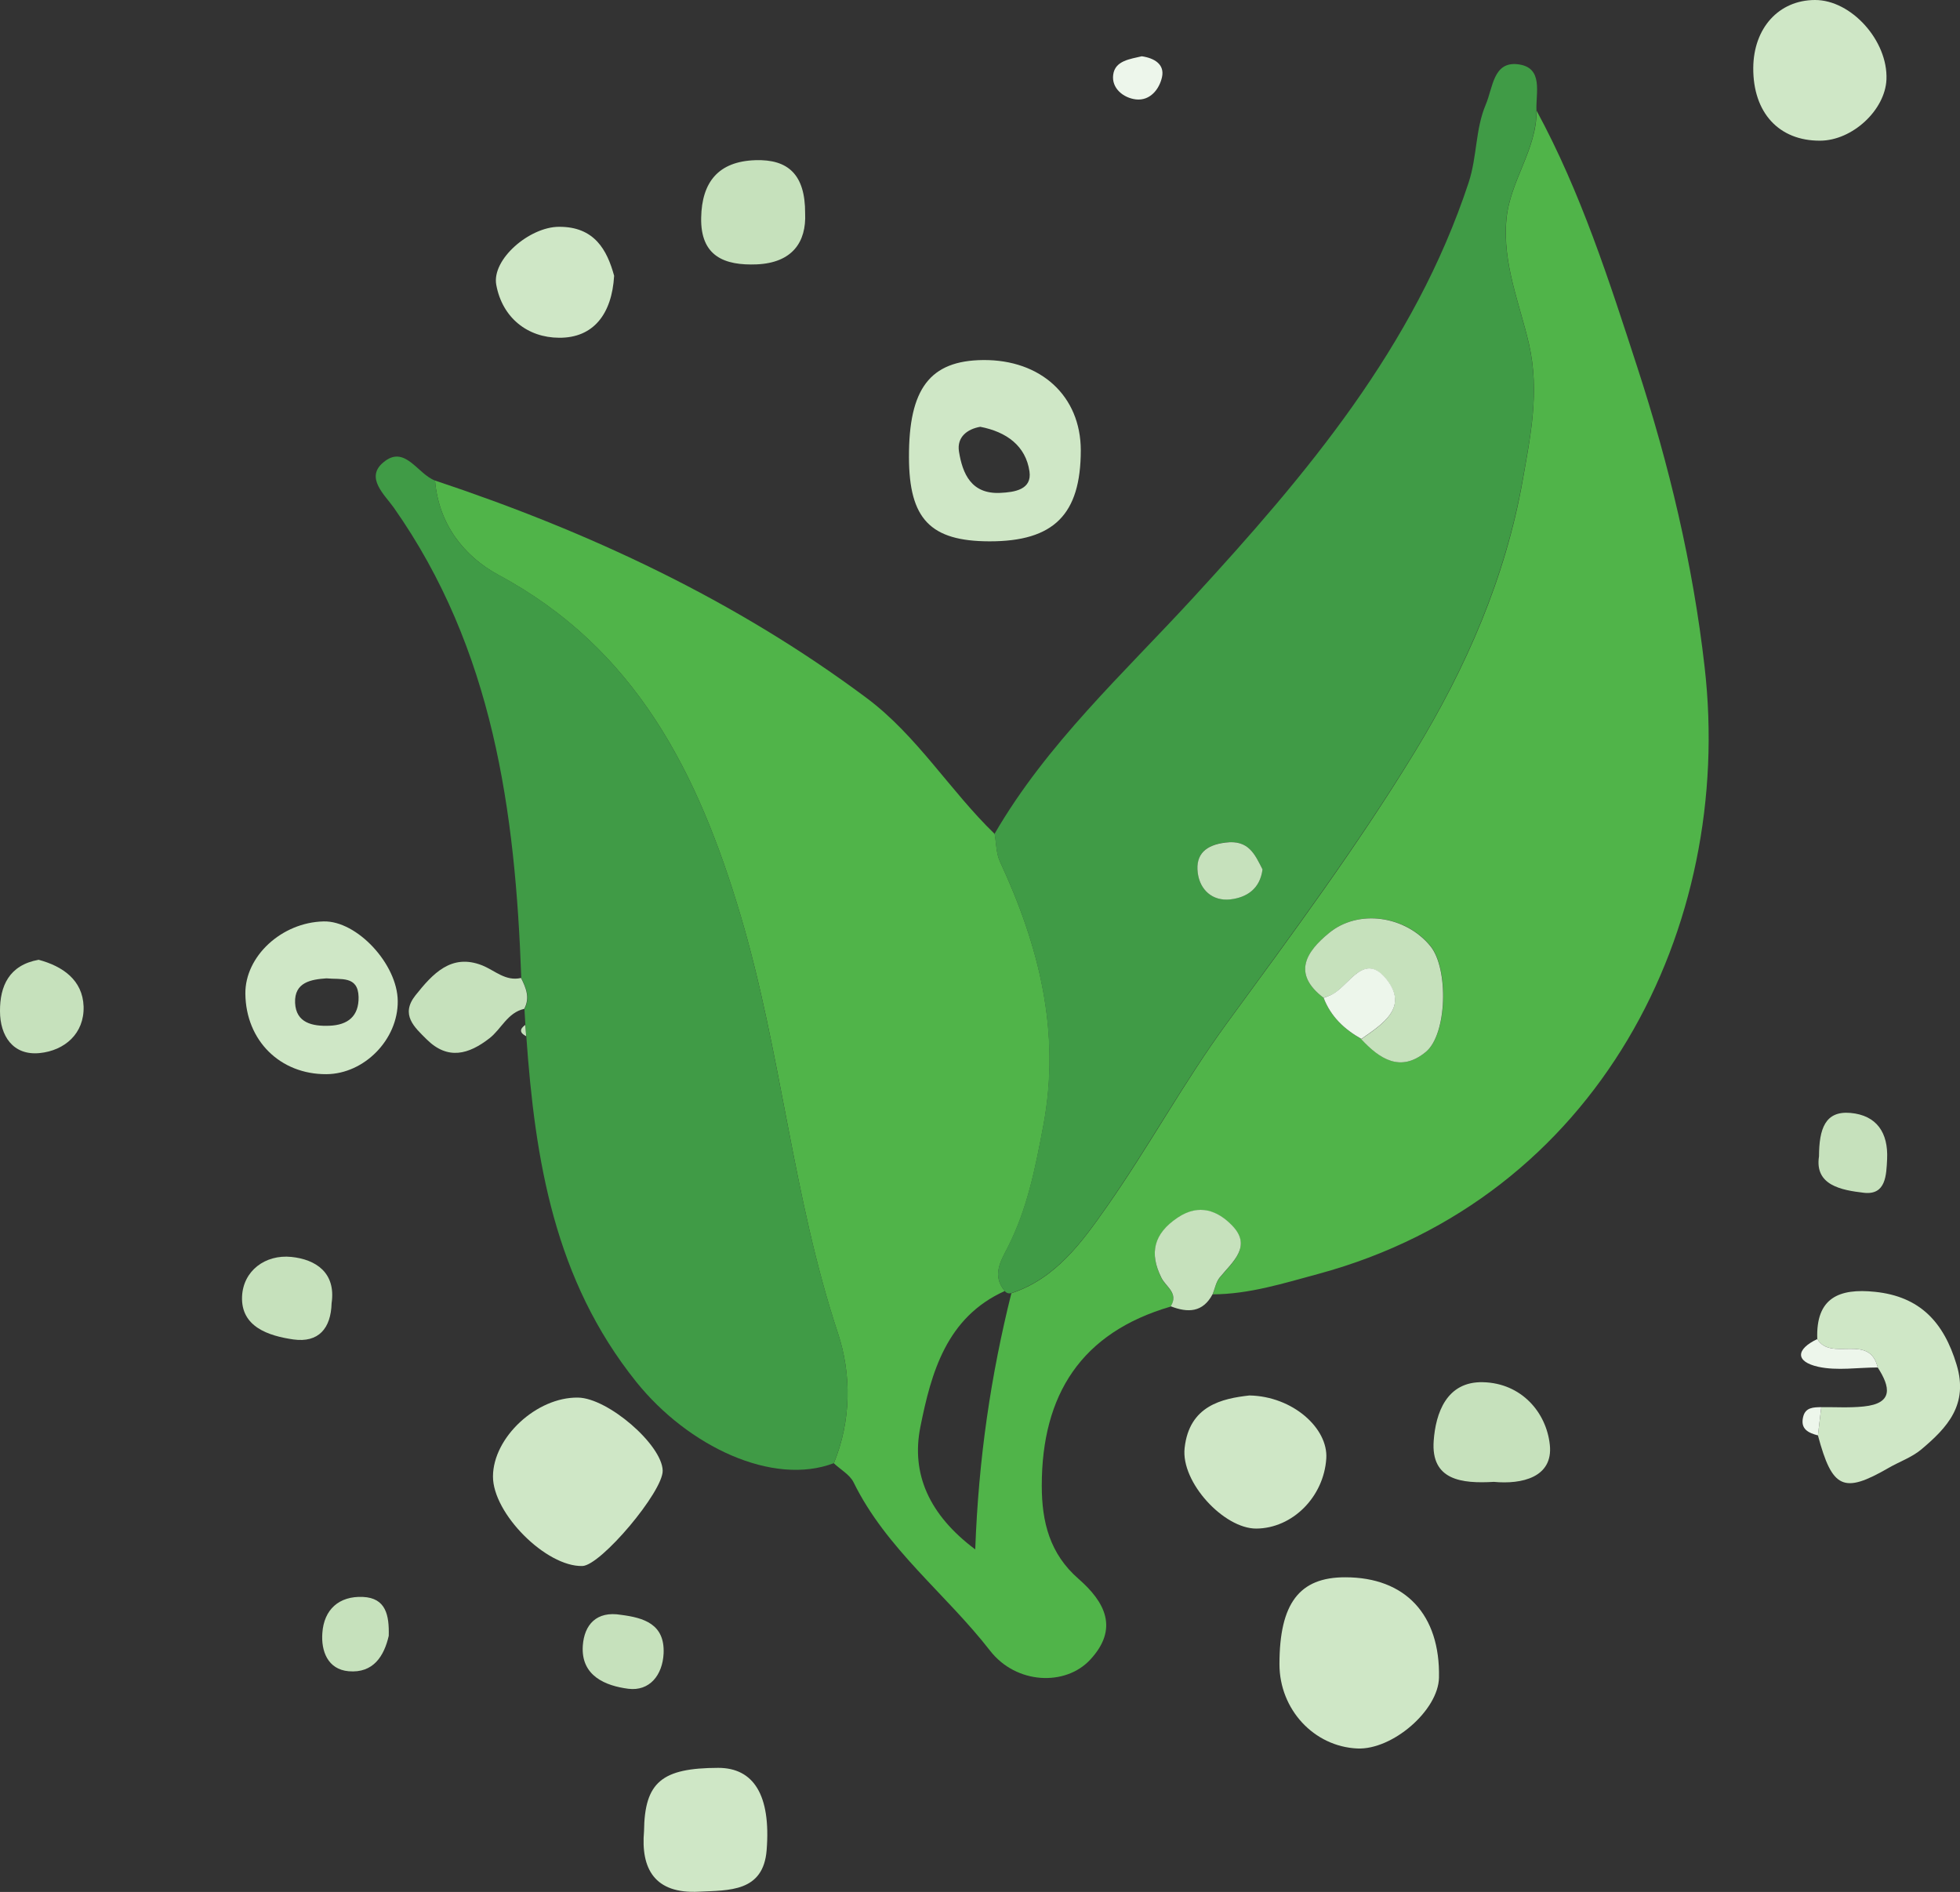 <svg width="201" height="194" viewBox="0 0 201 194" fill="none" xmlns="http://www.w3.org/2000/svg">
<rect x="0" y="0" width="201" height="194" fill="#333333" stroke="none"/>
<g clip-path="url(#clip0_1079_12148)">
<path d="M44.614 49.276C60.444 54.542 75.419 61.537 88.862 71.566C94.043 75.431 97.407 81.065 102.006 85.515C102.182 86.467 102.155 87.501 102.548 88.345C106.55 96.959 108.815 105.805 106.998 115.426C106.184 119.74 105.356 123.985 103.349 127.904C102.603 129.347 101.721 130.789 103.037 132.382C97.055 135.076 95.495 140.764 94.382 146.33C93.433 151.107 95.251 155.312 100.012 158.877C100.351 149.501 101.626 140.996 103.715 132.613C108.3 131.102 110.986 127.333 113.536 123.7C117.836 117.576 121.417 110.949 125.825 104.92C132.485 95.83 139.186 86.794 145.06 77.159C150.377 68.45 154.419 59.155 156.169 49.181C156.942 44.771 157.919 40.185 156.807 35.3C155.857 31.149 154.067 27.04 154.487 22.495C154.853 18.535 157.607 15.35 157.58 11.349C162.11 19.705 165.013 28.754 167.93 37.722C171.172 47.684 173.613 57.876 174.807 68.368C177.886 95.095 163.887 122.856 135.198 130.626C131.617 131.592 128.104 132.708 124.36 132.722C124.591 132.15 124.699 131.47 125.079 131.021C126.381 129.429 128.416 127.85 126.368 125.7C124.916 124.189 122.99 123.387 120.766 124.883C118.324 126.53 117.836 128.517 119.111 131.062C119.572 131.987 120.901 132.613 120.06 133.974C110.891 136.641 106.835 142.996 106.835 152.345C106.835 156.074 107.662 159.326 110.592 161.884C113.319 164.266 114.77 166.988 111.799 170.186C109.263 172.921 104.217 172.717 101.531 169.26C96.987 163.409 90.883 158.823 87.532 151.991C87.139 151.202 86.189 150.685 85.511 150.045C87.315 145.65 87.315 140.887 85.932 136.709C81.279 122.706 80.14 107.928 75.935 93.829C71.594 79.268 65.219 66.517 51.111 58.951C47.557 57.019 44.98 53.712 44.614 49.276ZM135.741 102.321C136.473 104.24 137.871 105.546 139.607 106.539C141.506 108.594 143.635 110.01 146.24 107.846C148.424 106.036 148.587 99.286 146.688 96.986C144.151 93.897 139.336 93.176 136.311 95.653C134.005 97.558 132.445 99.817 135.741 102.321Z" fill="#50B449"/>
<path d="M157.566 11.336C157.593 15.337 154.853 18.521 154.474 22.481C154.053 27.026 155.844 31.136 156.793 35.286C157.919 40.185 156.929 44.771 156.156 49.167C154.392 59.142 150.363 68.436 145.046 77.145C139.159 86.78 132.458 95.816 125.812 104.906C121.403 110.935 117.808 117.562 113.522 123.686C110.972 127.333 108.286 131.089 103.701 132.599C103.43 132.667 103.199 132.586 103.023 132.368C101.707 130.776 102.603 129.347 103.335 127.891C105.343 123.958 106.17 119.726 106.984 115.412C108.788 105.777 106.536 96.946 102.535 88.332C102.141 87.488 102.169 86.454 101.992 85.501C107.35 76.261 115.191 69.089 122.298 61.36C134.005 48.623 145.046 35.572 150.608 18.725C151.489 16.058 151.286 13.268 152.371 10.71C153.104 8.982 153.131 6.314 155.627 6.586C158.326 6.886 157.485 9.499 157.566 11.336ZM129.474 89.148C128.687 87.61 128.05 86.086 125.676 86.385C123.668 86.644 122.61 87.57 122.827 89.461C123.044 91.244 124.333 92.428 126.178 92.21C127.819 92.033 129.216 91.176 129.474 89.148Z" fill="#409B46"/>
<path d="M44.614 49.276C44.98 53.712 47.557 57.032 51.111 58.938C65.205 66.504 71.594 79.255 75.934 93.816C80.126 107.914 81.279 122.692 85.932 136.695C87.315 140.873 87.315 145.636 85.511 150.032C79.271 152.413 70.576 148.344 65.232 141.676C56.863 131.225 54.869 118.977 53.973 106.254C53.946 105.873 53.906 105.492 53.879 105.097C53.851 104.553 53.811 104.008 53.783 103.464C54.394 102.334 53.973 101.3 53.458 100.293C52.847 83.188 50.582 66.558 40.382 52.052C39.473 50.759 37.425 48.99 39.297 47.425C41.508 45.533 42.81 48.609 44.614 49.276Z" fill="#409B46"/>
<path d="M101.463 55.508C95.413 55.495 93.229 53.222 93.216 46.894C93.189 39.845 95.373 36.974 100.812 36.919C106.753 36.865 110.823 40.621 110.836 46.159C110.836 52.759 108.069 55.522 101.463 55.508ZM100.527 43.764C99.184 43.996 98.113 44.826 98.343 46.295C98.71 48.595 99.618 50.677 102.562 50.541C104.067 50.473 105.844 50.201 105.573 48.337C105.193 45.724 103.226 44.281 100.527 43.764Z" fill="#CFE7C6"/>
<path d="M147.569 172.023C147.501 175.384 142.794 179.453 139.186 179.289C134.737 179.085 131.21 175.275 131.21 170.648C131.21 164.416 133.245 161.721 137.965 161.735C144.124 161.735 147.705 165.572 147.569 172.023Z" fill="#CFE7C6"/>
<path d="M50.555 151.392C50.569 147.392 55.032 143.241 59.277 143.309C62.343 143.35 67.891 148.14 67.959 150.794C68.013 152.93 61.624 160.524 59.725 160.578C56.008 160.673 50.542 155.203 50.555 151.392Z" fill="#CFE7C6"/>
<path d="M186.364 137.308C186.201 133.062 188.615 132.082 192.278 132.463C196.89 132.94 199.331 135.566 200.647 139.921C201.895 144.03 199.698 146.385 197.025 148.63C196.049 149.446 194.774 149.882 193.648 150.535C189.049 153.189 187.897 152.658 186.432 147.187C186.54 146.221 186.662 145.255 186.771 144.289C188.222 144.275 189.673 144.371 191.111 144.221C194.218 143.908 193.838 142.193 192.563 140.22C191.708 136.655 187.788 139.662 186.364 137.308Z" fill="#CFE7C6"/>
<path d="M40.789 102.647C40.829 106.58 37.37 110.118 33.477 110.146C28.73 110.173 25.216 106.703 25.162 101.899C25.122 98.061 28.879 94.578 33.192 94.482C36.611 94.401 40.761 98.864 40.789 102.647ZM33.477 100.32C31.931 100.429 30.168 100.701 30.262 102.838C30.357 104.893 32.039 105.247 33.776 105.179C35.661 105.111 36.814 104.212 36.773 102.226C36.719 100.021 34.969 100.47 33.477 100.32Z" fill="#CFE7C6"/>
<path d="M179.799 6.967C179.826 2.871 182.417 0.014 186.12 3.30486e-05C189.85 -0.014 193.621 4.178 193.458 8.151C193.322 11.295 189.958 14.411 186.662 14.425C182.43 14.452 179.771 11.553 179.799 6.967Z" fill="#CFE7C6"/>
<path d="M128.131 143.091C132.58 143.173 136.216 146.466 136.012 149.555C135.754 153.502 132.54 156.713 128.836 156.74C125.513 156.754 121.091 151.991 121.484 148.48C121.959 144.126 125.337 143.404 128.131 143.091Z" fill="#CFE7C6"/>
<path d="M66.046 187.767C66.1 182.732 67.877 181.29 73.656 181.276C77.277 181.276 79.068 184.052 78.62 189.713C78.281 194.027 74.741 193.823 71.689 193.973C67.118 194.218 65.707 191.605 66.046 187.767Z" fill="#CFE7C6"/>
<path d="M62.98 28.278C62.75 32.224 60.837 34.66 57.337 34.633C54.109 34.62 51.518 32.592 50.894 29.217C50.406 26.591 54.299 23.27 57.31 23.257C60.973 23.229 62.261 25.652 62.98 28.278Z" fill="#CFE7C6"/>
<path d="M153.198 151.95C149.916 152.141 146.728 151.801 147.027 147.732C147.23 144.928 148.329 141.635 152.086 141.731C156.006 141.826 158.584 144.806 158.936 148.154C159.289 151.488 156.061 152.223 153.198 151.95Z" fill="#C6E1BC"/>
<path d="M82.567 21.869C82.703 24.835 81.238 26.944 77.616 27.108C74.307 27.244 71.824 26.291 71.906 22.318C71.974 18.671 73.669 16.548 77.467 16.425C80.845 16.316 82.581 17.922 82.567 21.869Z" fill="#C6E1BC"/>
<path d="M53.431 100.28C53.946 101.3 54.367 102.321 53.756 103.45C52.047 103.831 51.423 105.505 50.203 106.458C48.073 108.118 45.93 108.73 43.759 106.58C42.498 105.328 41.033 104.049 42.606 102.062C44.356 99.871 46.269 97.735 49.443 98.987C50.759 99.518 51.844 100.647 53.431 100.28Z" fill="#C6E1BC"/>
<path d="M120.06 133.947C120.901 132.599 119.572 131.96 119.111 131.034C117.836 128.49 118.31 126.503 120.766 124.856C122.99 123.359 124.916 124.162 126.368 125.673C128.43 127.809 126.395 129.388 125.079 130.994C124.699 131.456 124.591 132.123 124.36 132.695C123.356 134.6 121.81 134.627 120.06 133.947Z" fill="#C6E1BC"/>
<path d="M3.961 98.415C6.443 99.082 8.478 100.497 8.573 103.205C8.654 105.981 6.633 107.723 4.069 107.982C1.329 108.254 -9.92233e-05 106.213 -9.92233e-05 103.682C-0.014 101.123 0.922 98.96 3.961 98.415Z" fill="#C6E1BC"/>
<path d="M34.006 133.634C33.938 136.219 32.663 137.702 30.1 137.349C27.536 136.981 24.701 136.056 24.823 132.953C24.932 130.313 27.197 128.612 29.883 128.884C32.379 129.143 34.468 130.49 34.006 133.634Z" fill="#C6E1BC"/>
<path d="M63.686 165.586C66.019 165.885 68.189 166.525 68.053 169.546C67.945 171.764 66.616 173.438 64.432 173.166C62.112 172.866 59.562 171.859 59.766 168.757C59.915 166.593 61.176 165.164 63.686 165.586Z" fill="#C6E1BC"/>
<path d="M186.54 118.569C186.554 115.752 187.164 113.888 189.769 114.119C192.468 114.364 193.648 116.16 193.526 118.841C193.445 120.502 193.404 122.543 191.179 122.311C188.819 122.039 186.079 121.536 186.54 118.569Z" fill="#C6E1BC"/>
<path d="M39.866 167.736C39.392 169.804 38.293 171.587 35.756 171.369C33.599 171.179 32.921 169.287 33.057 167.45C33.22 165.041 34.766 163.64 37.221 163.749C39.581 163.858 39.921 165.627 39.866 167.736Z" fill="#C6E1BC"/>
<path d="M117.089 5.77C118.392 5.96 119.45 6.6 119.165 7.906C118.894 9.145 117.944 10.356 116.493 10.193C115.204 10.043 113.97 9.05 114.16 7.661C114.349 6.205 115.923 6.056 117.089 5.77Z" fill="#EDF6EB"/>
<path d="M186.364 137.308C187.788 139.662 191.708 136.655 192.563 140.22C190.528 140.22 188.412 140.574 186.472 140.152C184.085 139.621 184.166 138.356 186.364 137.308Z" fill="#EDF6EB"/>
<path d="M186.771 144.289C186.662 145.255 186.54 146.221 186.432 147.187C185.455 146.929 184.614 146.548 184.912 145.296C185.143 144.302 185.97 144.302 186.771 144.289Z" fill="#EDF6EB"/>
<path d="M53.865 105.097C53.892 105.478 53.933 105.859 53.96 106.254C53.295 105.913 53.255 105.532 53.865 105.097Z" fill="#C6E1BC"/>
<path d="M135.741 102.321C132.445 99.817 133.991 97.558 136.297 95.666C139.322 93.176 144.137 93.911 146.674 97C148.573 99.3 148.41 106.049 146.226 107.859C143.622 110.01 141.492 108.594 139.593 106.553C141.763 105.042 144.49 103.314 142.17 100.429C139.892 97.572 138.386 101.028 136.623 101.981C136.351 102.103 136.039 102.198 135.741 102.321Z" fill="#C6E1BC"/>
<path d="M135.741 102.321C136.039 102.198 136.351 102.103 136.636 101.953C138.399 101.001 139.905 97.558 142.184 100.402C144.503 103.301 141.777 105.015 139.607 106.526C137.87 105.546 136.473 104.24 135.741 102.321Z" fill="#EDF6EB"/>
<path d="M129.474 89.148C129.216 91.176 127.819 92.033 126.178 92.224C124.333 92.428 123.044 91.244 122.827 89.475C122.597 87.583 123.668 86.644 125.676 86.399C128.05 86.086 128.687 87.61 129.474 89.148Z" fill="#C6E1BC"/>
</g>
<defs>
<clipPath id="clip0_1079_12148">
<rect width="201" height="194" fill="white"/>
</clipPath>
</defs>
</svg>
